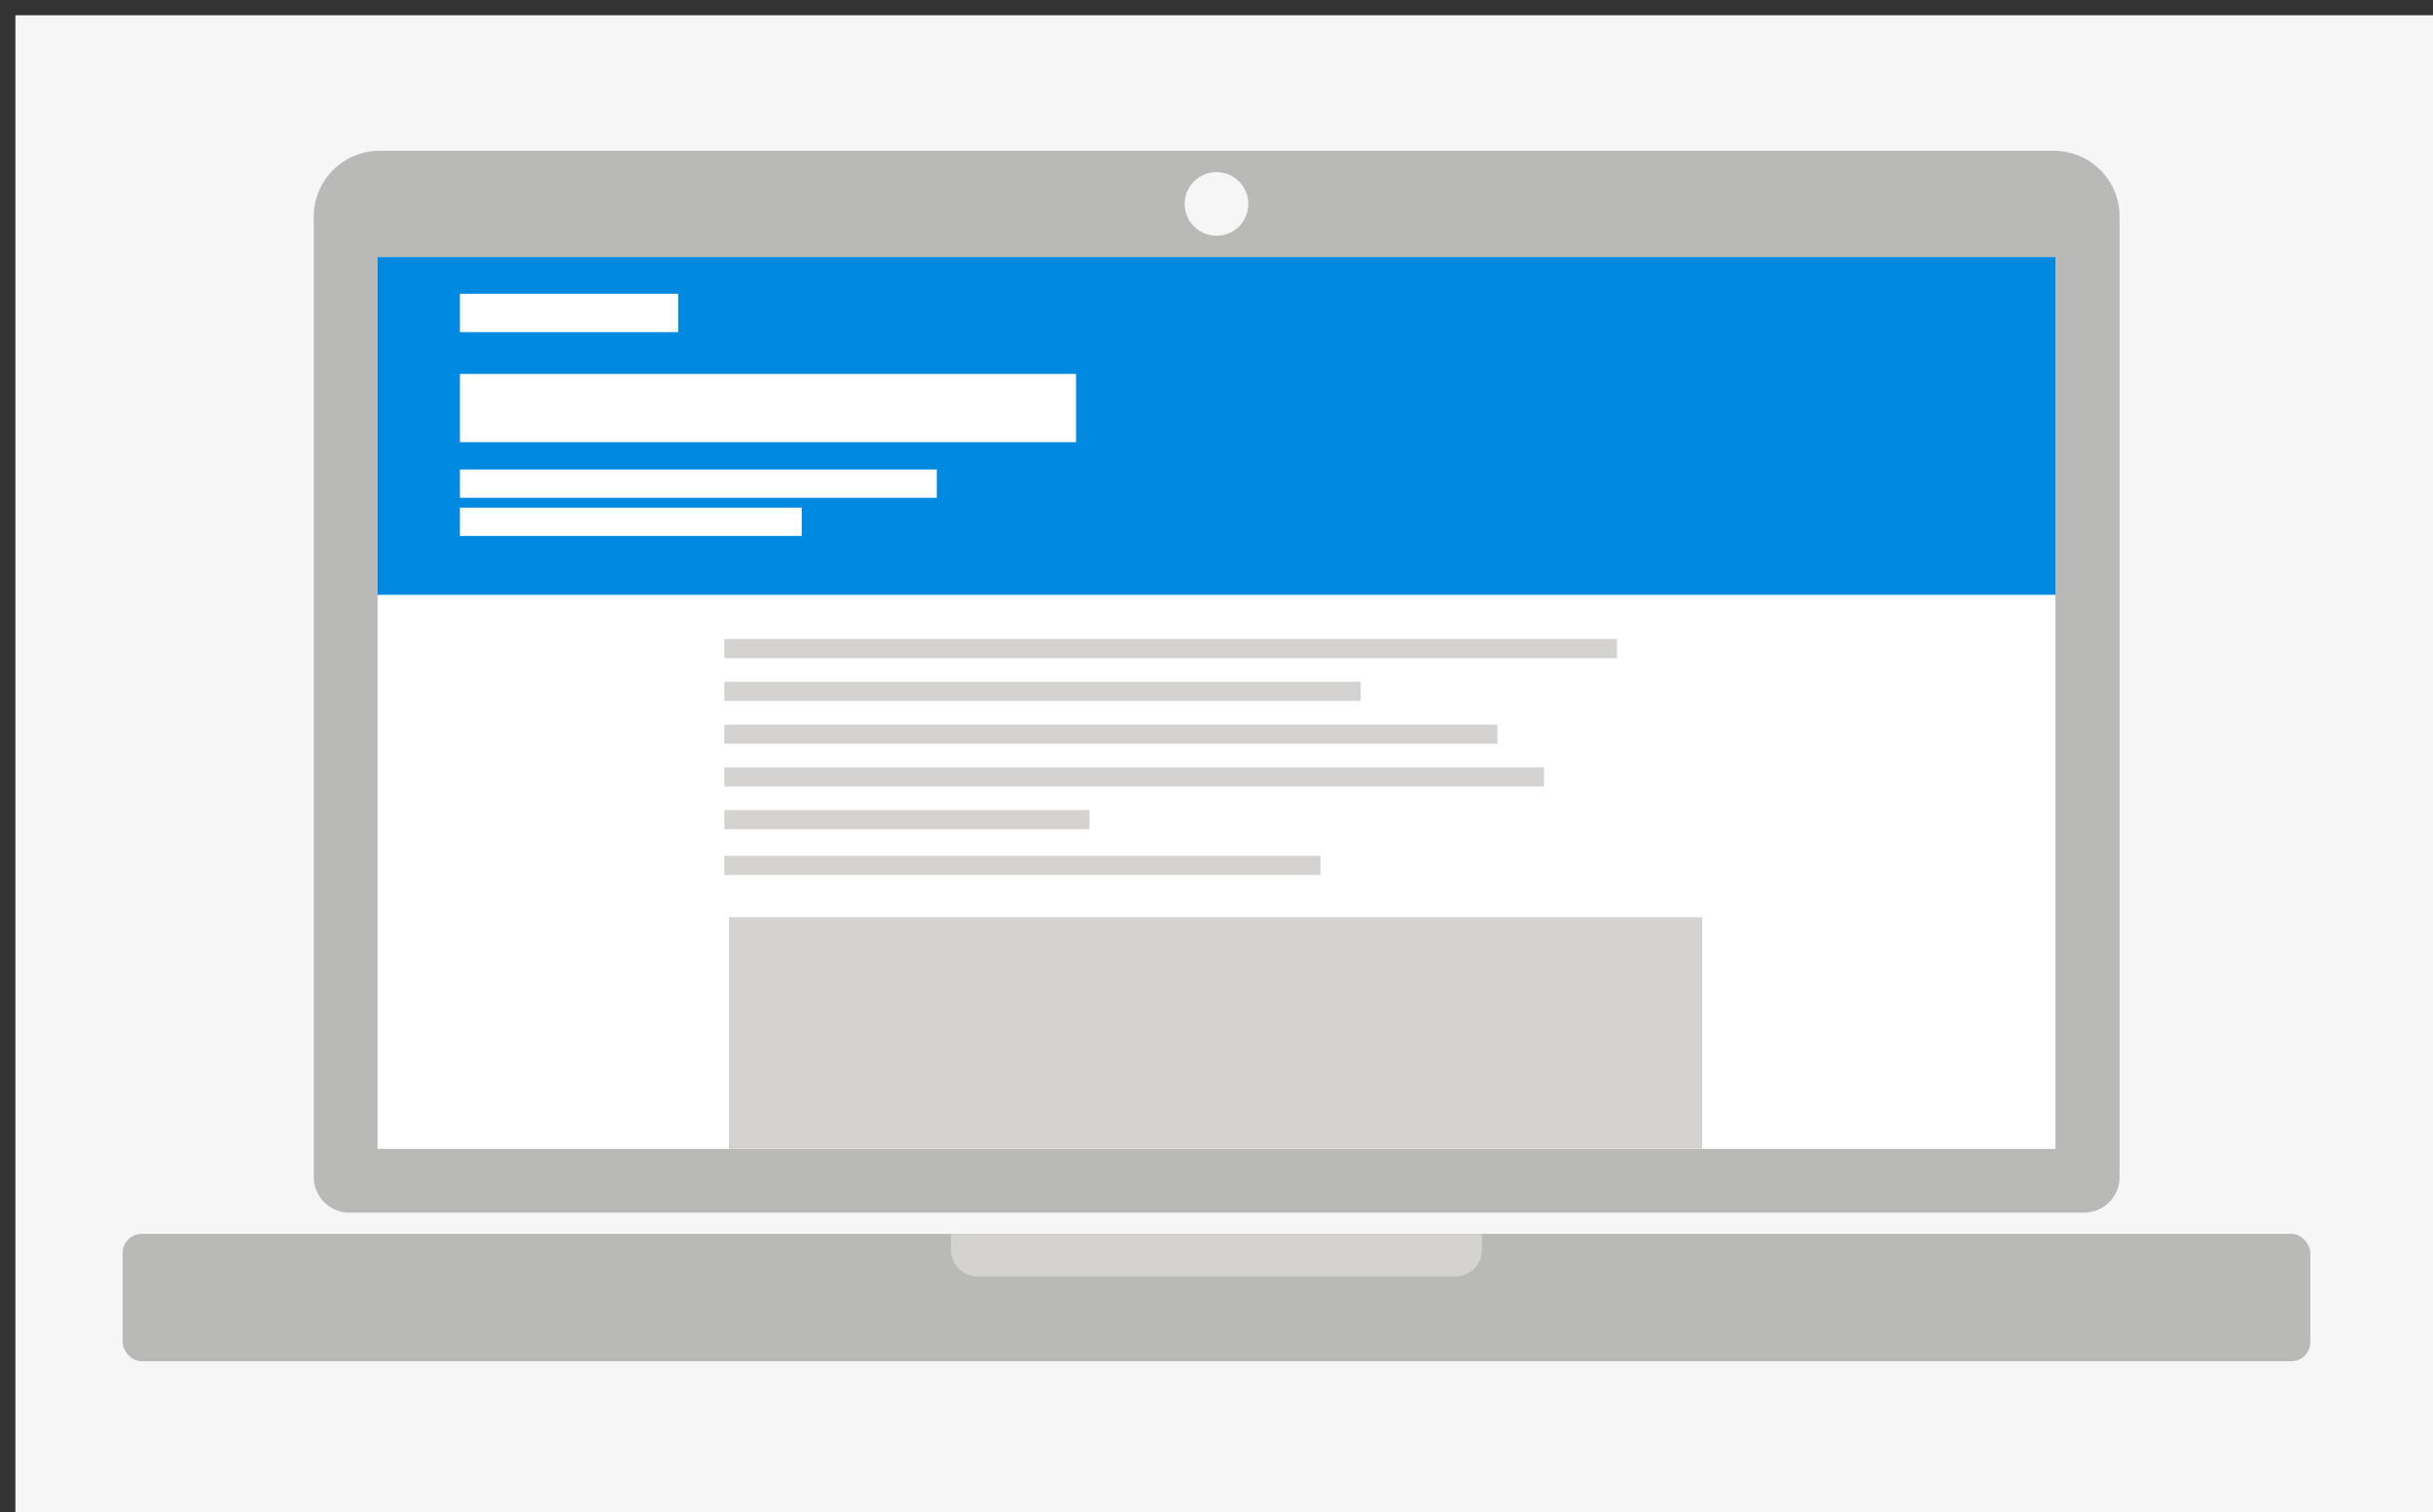 <svg id="Lag_1" data-name="Lag 1" xmlns="http://www.w3.org/2000/svg" viewBox="0 0 185 115"><rect x="0" y="0" width="185" height="115" fill="#333333" stroke="none"/><defs><style>.cls-1{fill:#f6f6f6;}.cls-2{fill:#b9b9b8;}.cls-3{fill:#fff;}.cls-4{fill:#d5d3d2;}.cls-5{fill:#0089e0;}</style></defs><title>DW</title><rect class="cls-1" x="1.17" y="1.16" width="185" height="115"/><path class="cls-2" d="M28.83,11.47H156.17a5,5,0,0,1,5,5V89.52a2.71,2.71,0,0,1-2.71,2.71H26.57a2.71,2.71,0,0,1-2.71-2.71V16.44A5,5,0,0,1,28.83,11.47Z"/><rect class="cls-2" x="9.33" y="93.84" width="166.34" height="9.69" rx="1.44" ry="1.44"/><rect class="cls-3" x="28.71" y="19.55" width="127.58" height="67.83"/><circle class="cls-1" cx="92.5" cy="15.51" r="2.42"/><path class="cls-4" d="M72.31,93.84h40.37a0,0,0,0,1,0,0v1.23a2,2,0,0,1-2,2H74.31a2,2,0,0,1-2-2V93.84A0,0,0,0,1,72.31,93.84Z"/><rect class="cls-5" x="28.71" y="19.55" width="127.58" height="25.69"/><rect class="cls-4" x="55.43" y="69.76" width="74" height="17.62"/><rect class="cls-3" x="34.97" y="28.44" width="46.85" height="5.19"/><rect class="cls-3" x="34.97" y="35.71" width="36.26" height="2.15"/><rect class="cls-3" x="34.97" y="38.61" width="25.99" height="2.15"/><rect class="cls-4" x="55.08" y="48.6" width="67.87" height="1.46"/><rect class="cls-4" x="55.08" y="51.85" width="48.38" height="1.46"/><rect class="cls-4" x="55.08" y="55.11" width="58.78" height="1.46"/><rect class="cls-4" x="55.08" y="58.36" width="62.32" height="1.46"/><rect class="cls-4" x="55.08" y="61.61" width="27.76" height="1.46"/><rect class="cls-4" x="55.08" y="65.09" width="45.33" height="1.46"/><rect class="cls-3" x="34.97" y="22.34" width="16.6" height="2.92"/></svg>